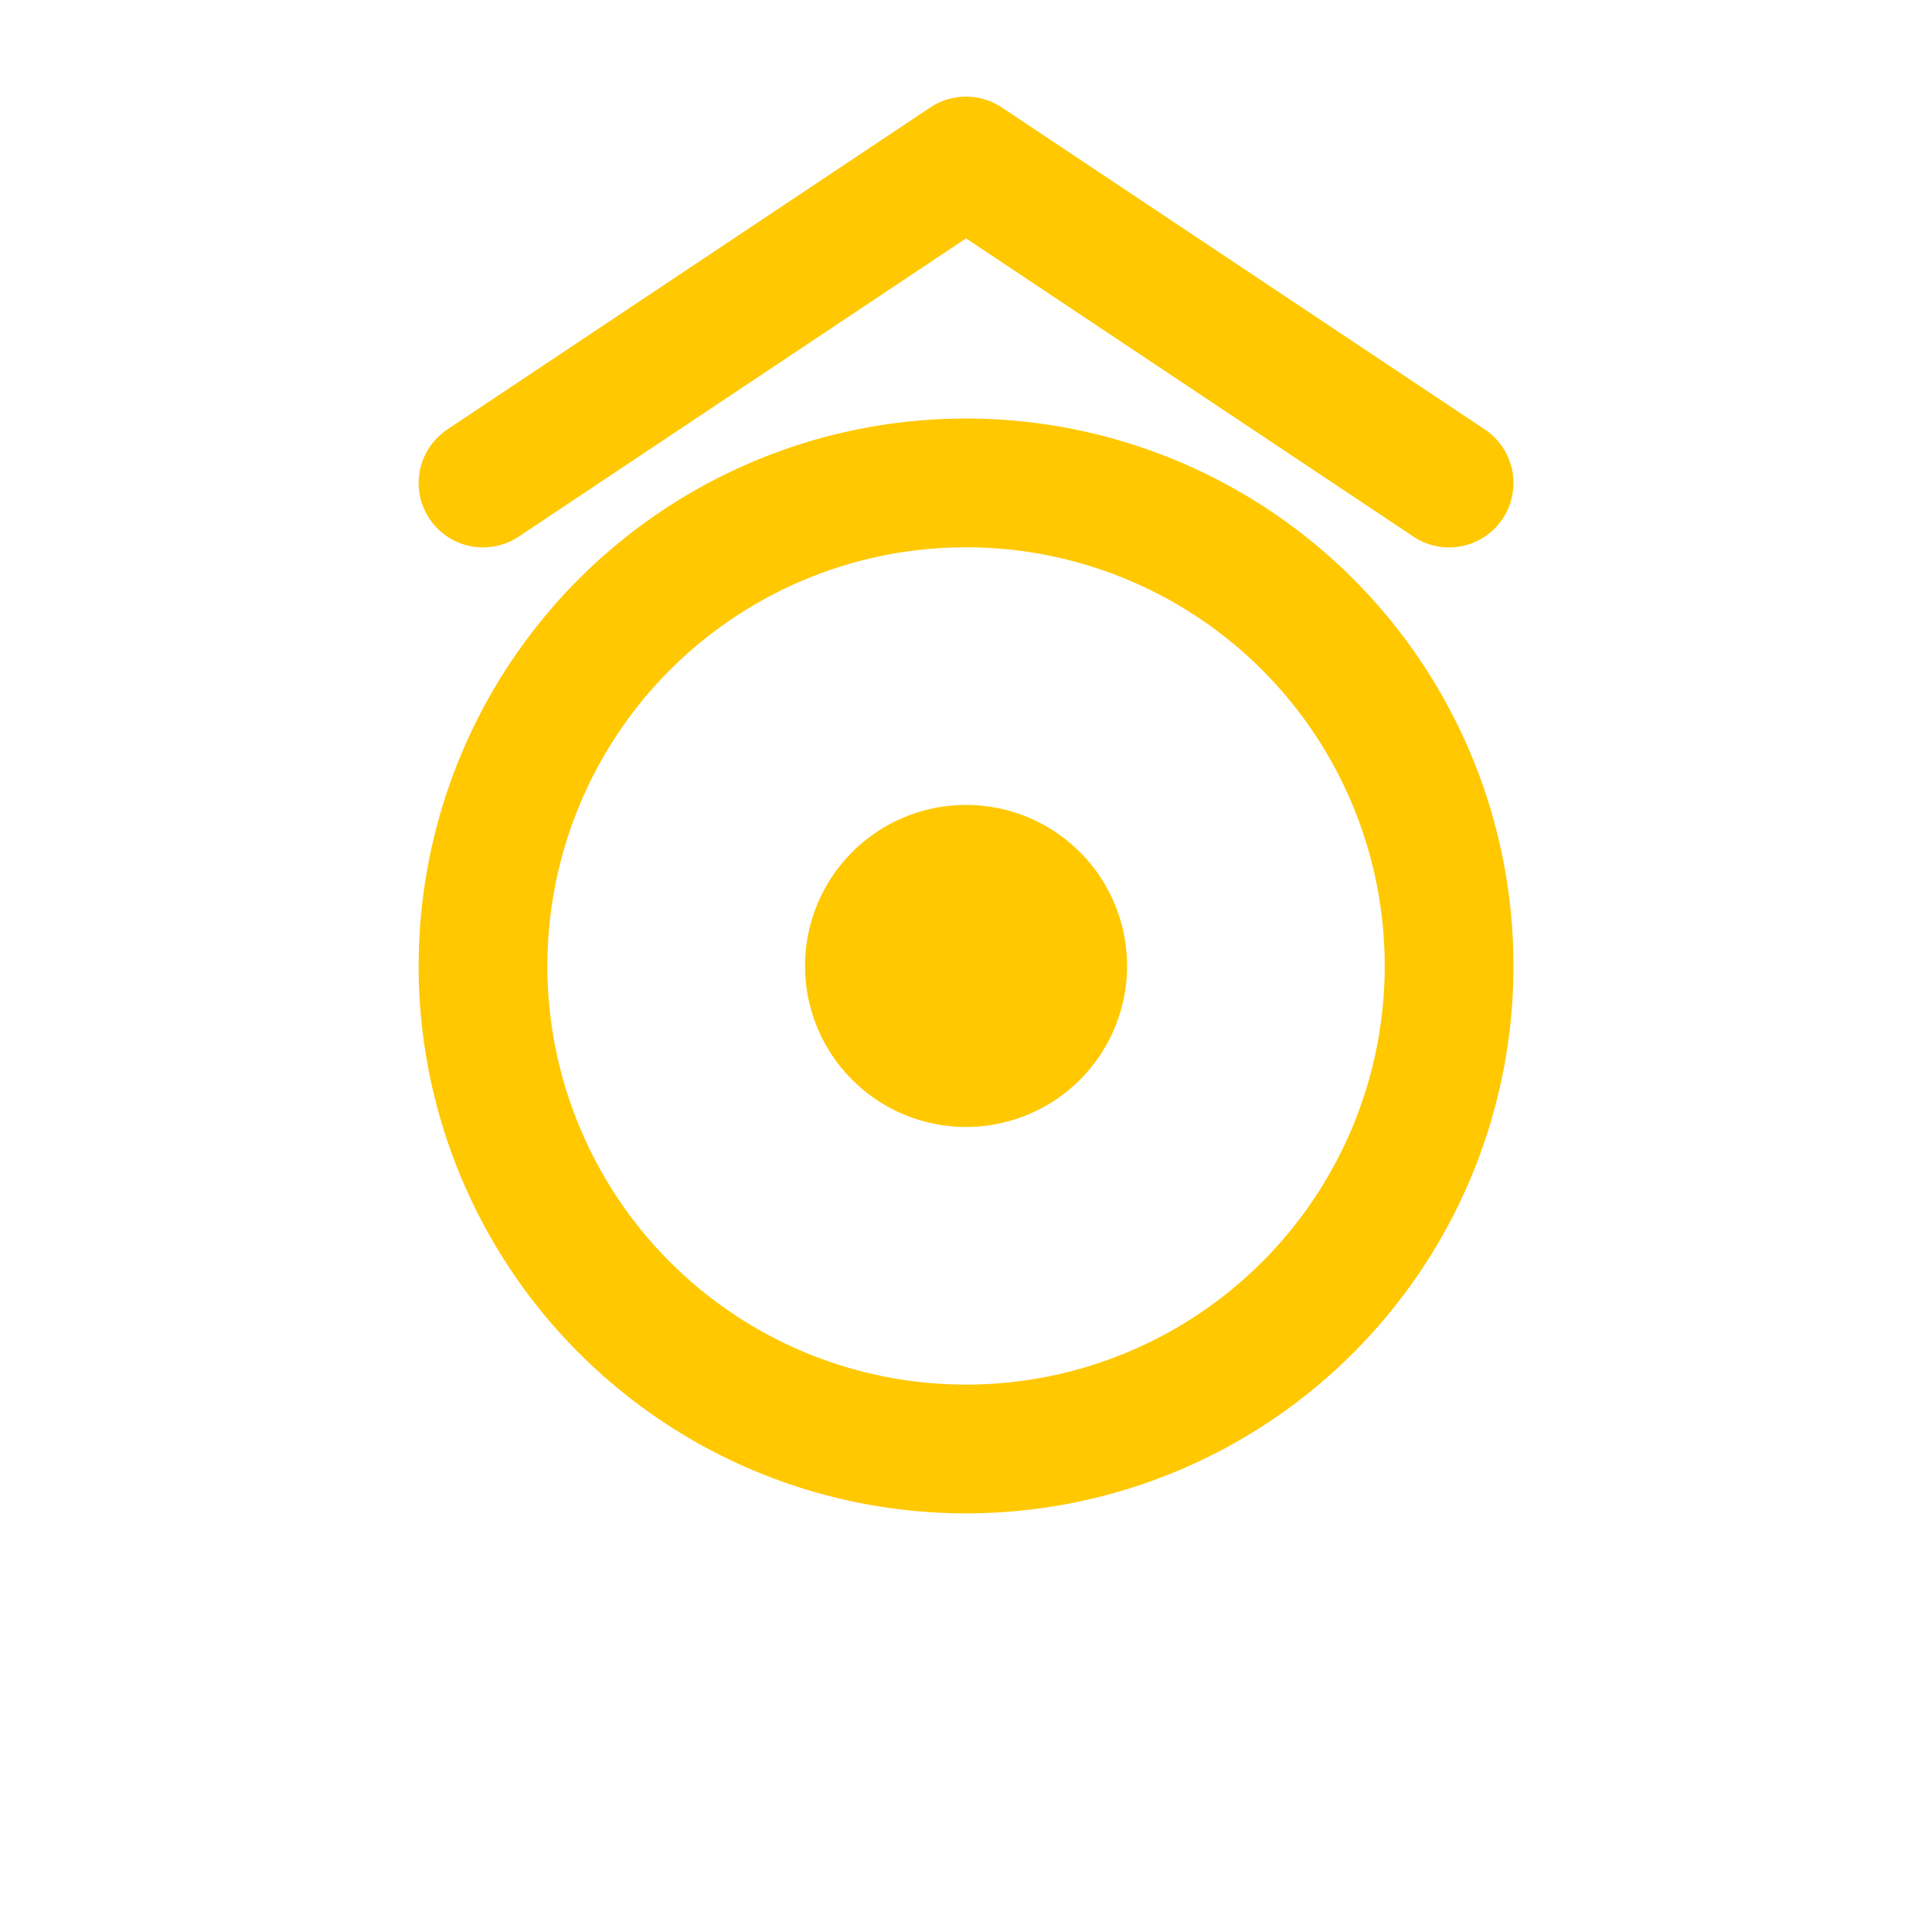 <?xml version="1.0" encoding="UTF-8" standalone="no"?>
<!-- Created with Inkscape (http://www.inkscape.org/) -->

<svg
   xmlns:dc="http://purl.org/dc/elements/1.1/"
   xmlns:cc="http://creativecommons.org/ns#"
   xmlns:rdf="http://www.w3.org/1999/02/22-rdf-syntax-ns#"
   xmlns:svg="http://www.w3.org/2000/svg"
   xmlns="http://www.w3.org/2000/svg"
   xmlns:sodipodi="http://sodipodi.sourceforge.net/DTD/sodipodi-0.dtd"
   xmlns:inkscape="http://www.inkscape.org/namespaces/inkscape"
   width="60"
   height="60"
   viewBox="0 0 15.875 15.875"
   version="1.1"
   id="svg8"
   inkscape:version="0.92.2 (5c3e80d, 2017-08-06)"
   sodipodi:docname="robot_yellow.svg"
   inkscape:export-filename="C:\xampp\htdocs\studies\bam\images\grid_world\robot_yellow.png"
   inkscape:export-xdpi="96"
   inkscape:export-ydpi="96">
  <defs
     id="defs2" />
  <sodipodi:namedview
     id="base"
     pagecolor="#ffffff"
     bordercolor="#666666"
     borderopacity="1.0"
     inkscape:pageopacity="0.0"
     inkscape:pageshadow="2"
     inkscape:zoom="11.2"
     inkscape:cx="23.63569"
     inkscape:cy="27.599909"
     inkscape:document-units="mm"
     inkscape:current-layer="layer1"
     showgrid="true"
     units="px"
     inkscape:window-width="1920"
     inkscape:window-height="1027"
     inkscape:window-x="-8"
     inkscape:window-y="-8"
     inkscape:window-maximized="1">
    <inkscape:grid
       type="xygrid"
       id="grid3699" />
  </sodipodi:namedview>
  <g
     inkscape:label="Layer 1"
     inkscape:groupmode="layer"
     id="layer1"
     transform="translate(0,-281.125)">
    <path
       style="fill:none;fill-opacity:1;stroke:#ffc800;stroke-width:1.058;stroke-linecap:round;stroke-linejoin:round;stroke-miterlimit:4;stroke-dasharray:none;stroke-opacity:1"
       id="path3705"
       sodipodi:type="arc"
       sodipodi:cx="7.9375"
       sodipodi:cy="289.06247"
       sodipodi:rx="3.96875"
       sodipodi:ry="3.96875"
       sodipodi:start="3.1416101"
       sodipodi:end="3.1315221"
       sodipodi:open="true"
       d="m 3.969,289.062 a 3.969,3.969 0 0 1 3.959,-3.969 3.969,3.969 0 0 1 3.979,3.949 3.969,3.969 0 0 1 -3.939,3.989 3.969,3.969 0 0 1 -3.999,-3.929" />
    <path
       style="fill:none;stroke:#ffc800;stroke-width:1.058;stroke-linecap:round;stroke-linejoin:round;stroke-miterlimit:4;stroke-dasharray:none;stroke-opacity:1"
       d="m 3.969,285.094 3.969,-2.646 3.969,2.646"
       id="path4512"
       inkscape:connector-curvature="0"
       sodipodi:nodetypes="ccc" />
    <path
       style="fill:#ffc800;fill-opacity:1;stroke:none;stroke-width:1.058;stroke-linecap:round;stroke-linejoin:round;stroke-miterlimit:4;stroke-dasharray:none;stroke-opacity:1"
       id="path4514"
       sodipodi:type="arc"
       sodipodi:cx="7.9375"
       sodipodi:cy="289.06247"
       sodipodi:rx="1.3229166"
       sodipodi:ry="1.3229166"
       sodipodi:start="3.1416101"
       sodipodi:end="3.1315221"
       sodipodi:open="true"
       d="m 6.615,289.062 a 1.323,1.323 0 0 1 1.32,-1.323 1.323,1.323 0 0 1 1.326,1.316 1.323,1.323 0 0 1 -1.313,1.33 1.323,1.323 0 0 1 -1.333,-1.31"
       inkscape:export-xdpi="96"
       inkscape:export-ydpi="96" />
  </g>
</svg>
